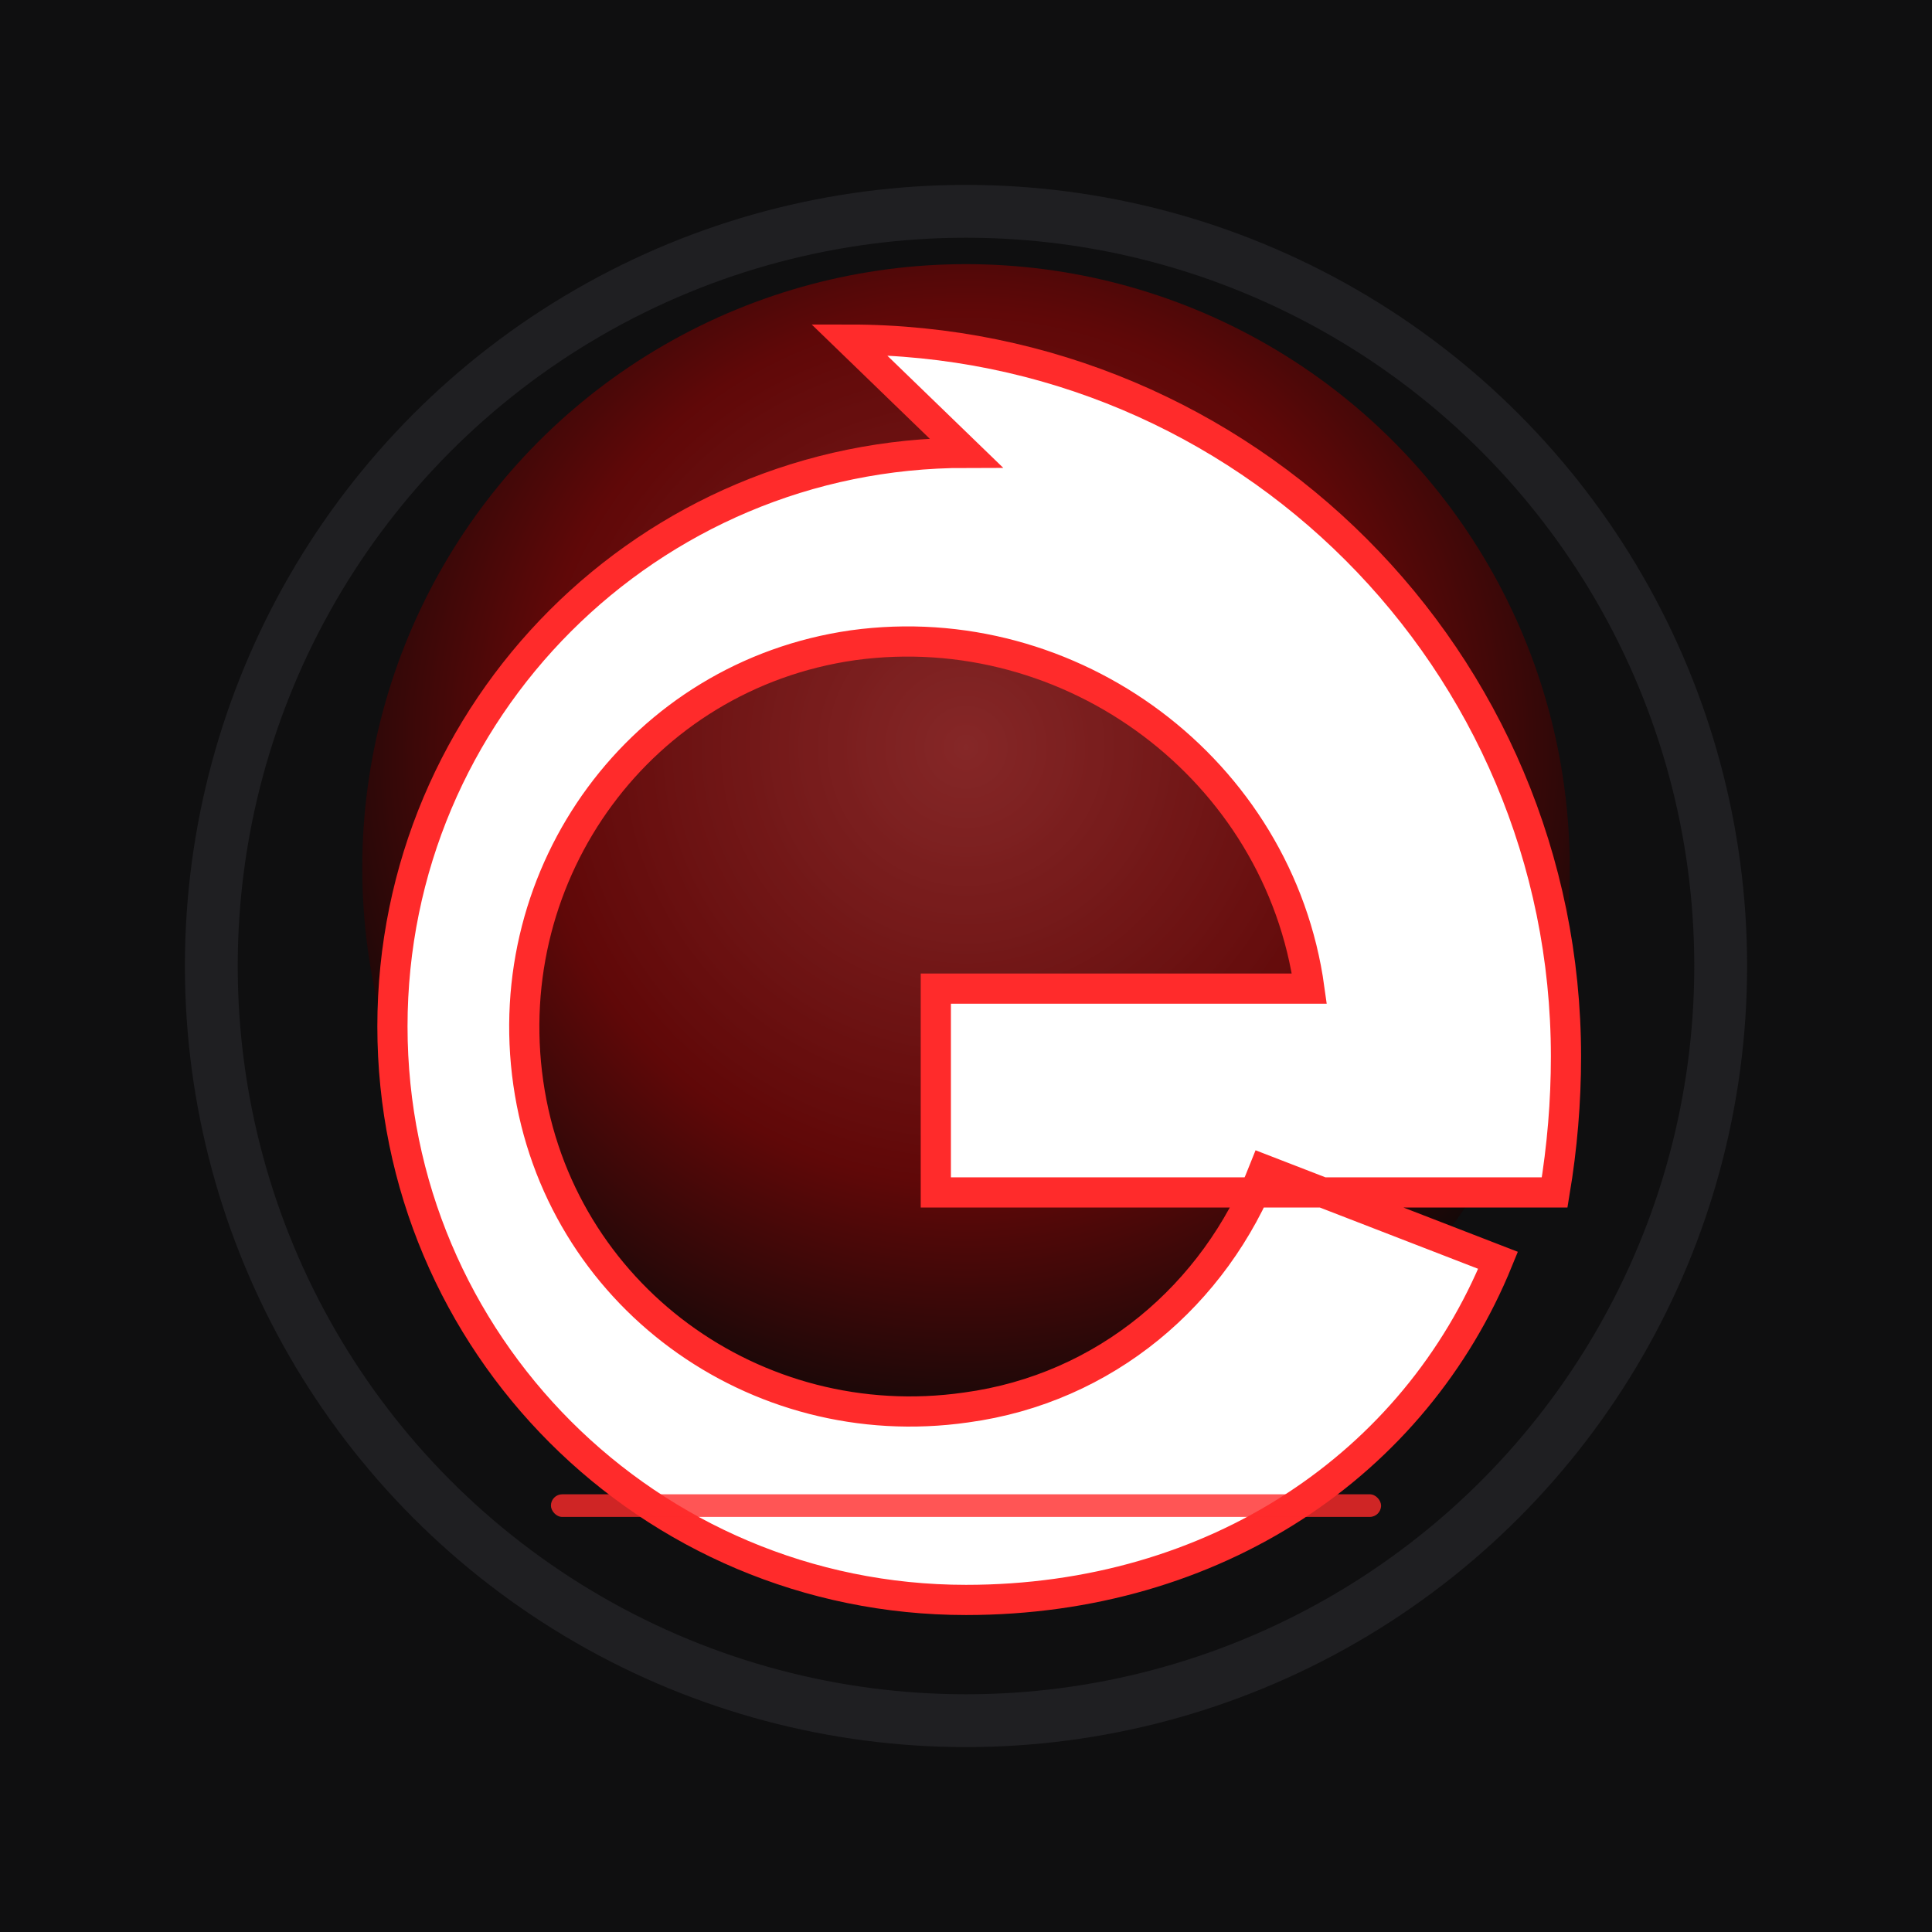 <!-- public/favicon.svg -->
<svg xmlns="http://www.w3.org/2000/svg" width="512" height="512" viewBox="0 0 512 512">
  <defs>
    <radialGradient id="glow" cx="50%" cy="40%" r="60%">
      <stop offset="0%" stop-color="#ff4040" stop-opacity="1"/>
      <stop offset="60%" stop-color="#b30000" stop-opacity="1"/>
      <stop offset="100%" stop-color="#000000" stop-opacity="1"/>
    </radialGradient>
    <filter id="softGlow">
      <feGaussianBlur stdDeviation="6" result="blur"/>
      <feMerge>
        <feMergeNode in="blur"/>
        <feMergeNode in="SourceGraphic"/>
      </feMerge>
    </filter>
  </defs>

  <!-- background -->
  <rect width="512" height="512" fill="#0f0f10"/>

  <!-- subtle ring -->
  <circle cx="256" cy="256" r="200" fill="none" stroke="#1f1f22" stroke-width="14"/>

  <!-- glowing core -->
  <circle cx="256" cy="230" r="160" fill="url(#glow)" opacity="0.7" filter="url(#softGlow)"/>

  <!-- the G -->
  <path d="M256 120c-84 0-152 68-152 152s68 152 152 152c66 0 119-36 141-90l-62-24c-13 33-42 58-79 63-56 8-108-30-116-86-8-56 30-108 86-116 58-8 113 33 121 91h-99v54h164c2-12 3-24 3-36 0-105-85-190-190-190z"
        fill="#ffffff" stroke="#ff2b2b" stroke-width="8" filter="url(#softGlow)"/>

  <!-- bottom accent -->
  <rect x="146" y="396" width="220" height="6" rx="3" fill="#ff2b2b" opacity="0.8"/>
</svg>
